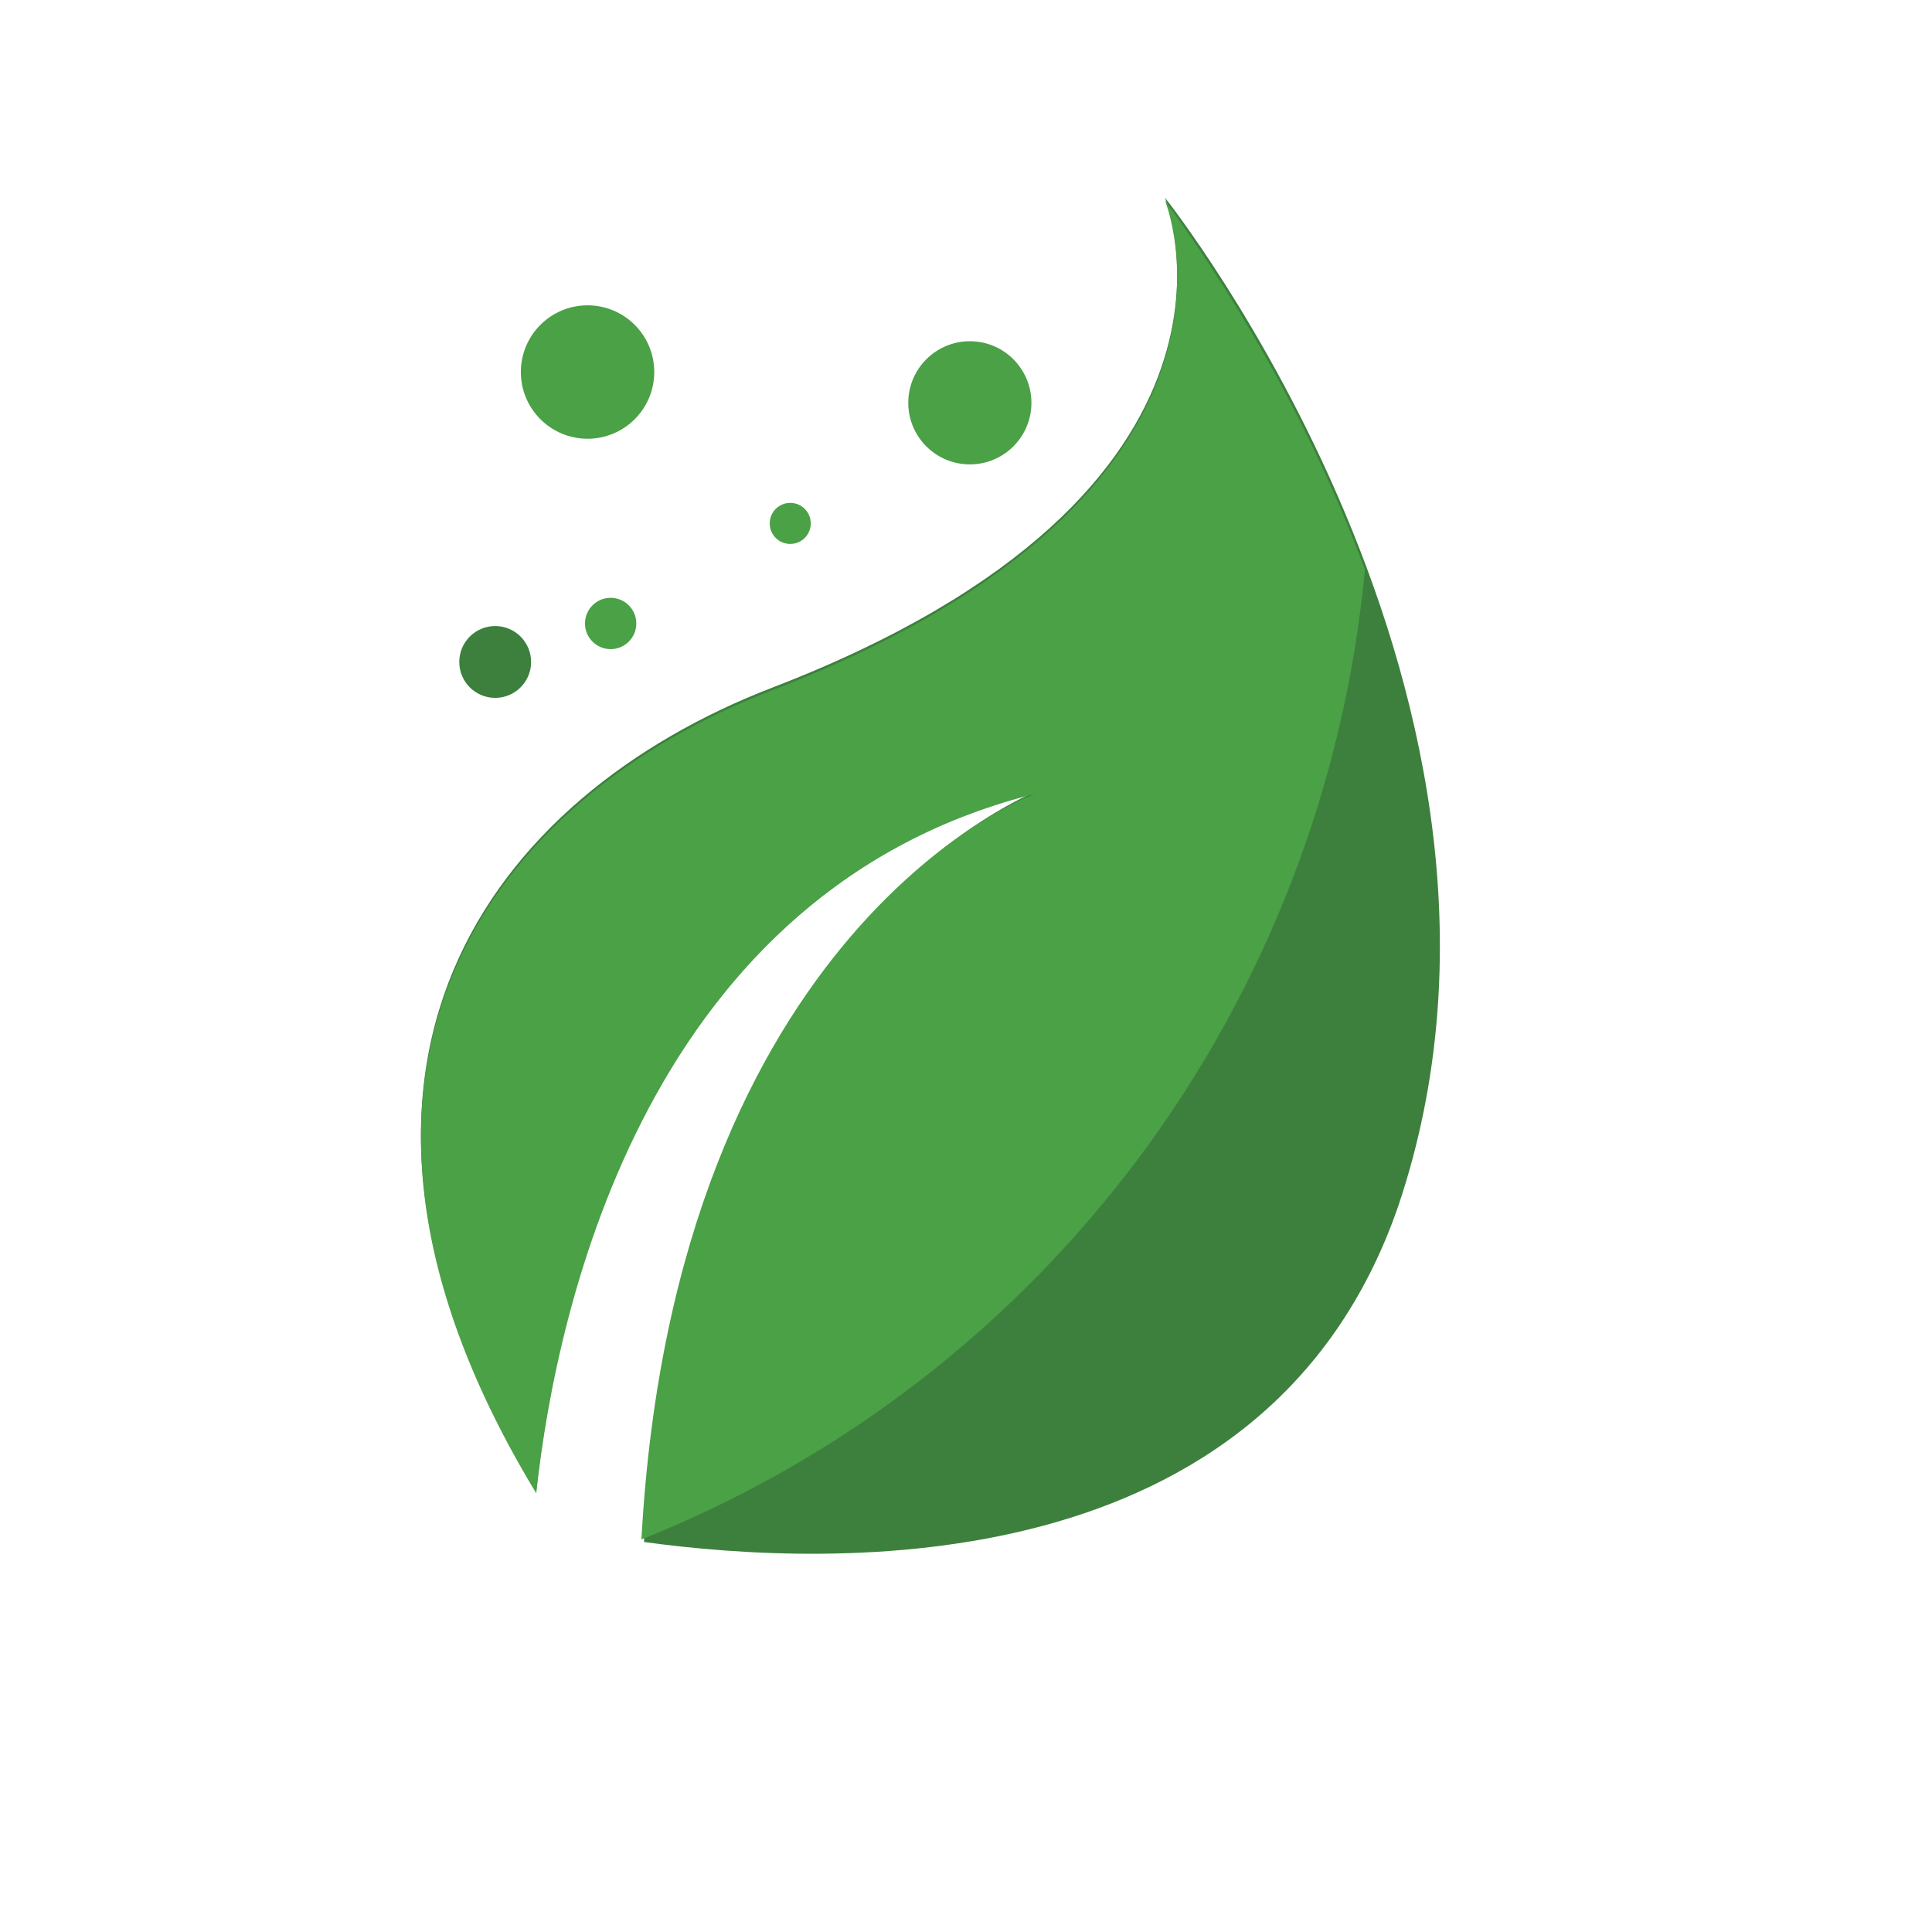 <?xml version="1.0" encoding="utf-8"?>
<!-- Generator: Adobe Illustrator 21.0.0, SVG Export Plug-In . SVG Version: 6.00 Build 0)  -->
<!DOCTYPE svg PUBLIC "-//W3C//DTD SVG 1.1//EN" "http://www.w3.org/Graphics/SVG/1.1/DTD/svg11.dtd">
<svg version="1.1" id="Layer_1" xmlns="http://www.w3.org/2000/svg" xmlns:xlink="http://www.w3.org/1999/xlink" x="0px" y="0px"
	 viewBox="0 0 75.3 75.3" style="enable-background:new 0 0 75.3 75.3;" xml:space="preserve">
<style type="text/css">
	.st0{fill:#3D803D;}
	.st1{fill:#4AA146;}
</style>
<path class="st0" d="M45.4,7.7c0,0,4.7,11.4-15.3,19.1C19.2,31,10.9,41.6,20.9,58.1c0.8-7.4,4.4-23.6,19.6-27.3
	c0,0-14.2,5.3-15.4,29.3c7.3,1,24.3,1.7,29.4-13.1C61.1,27.4,45.4,7.7,45.4,7.7z"/>
<path class="st1" d="M25,60c15.8-6.3,26.6-20.9,28.2-37.8c-1.9-5.1-4.6-10-7.8-14.4c0,0,4.7,11.4-15.3,19.1
	c-10.9,4.2-19.2,14.8-9.2,31.3c0.8-7.4,4.4-23.6,19.6-27.3C40.4,30.8,26.3,36.1,25,60z"/>
<circle class="st0" cx="19.3" cy="25.8" r="1.4"/>
<circle class="st1" cx="23.8" cy="24.3" r="1"/>
<circle class="st1" cx="22.9" cy="14.5" r="2.6"/>
<circle class="st1" cx="30.8" cy="20.4" r="0.8"/>
<circle class="st1" cx="37.8" cy="15.7" r="2.4"/>
</svg>
